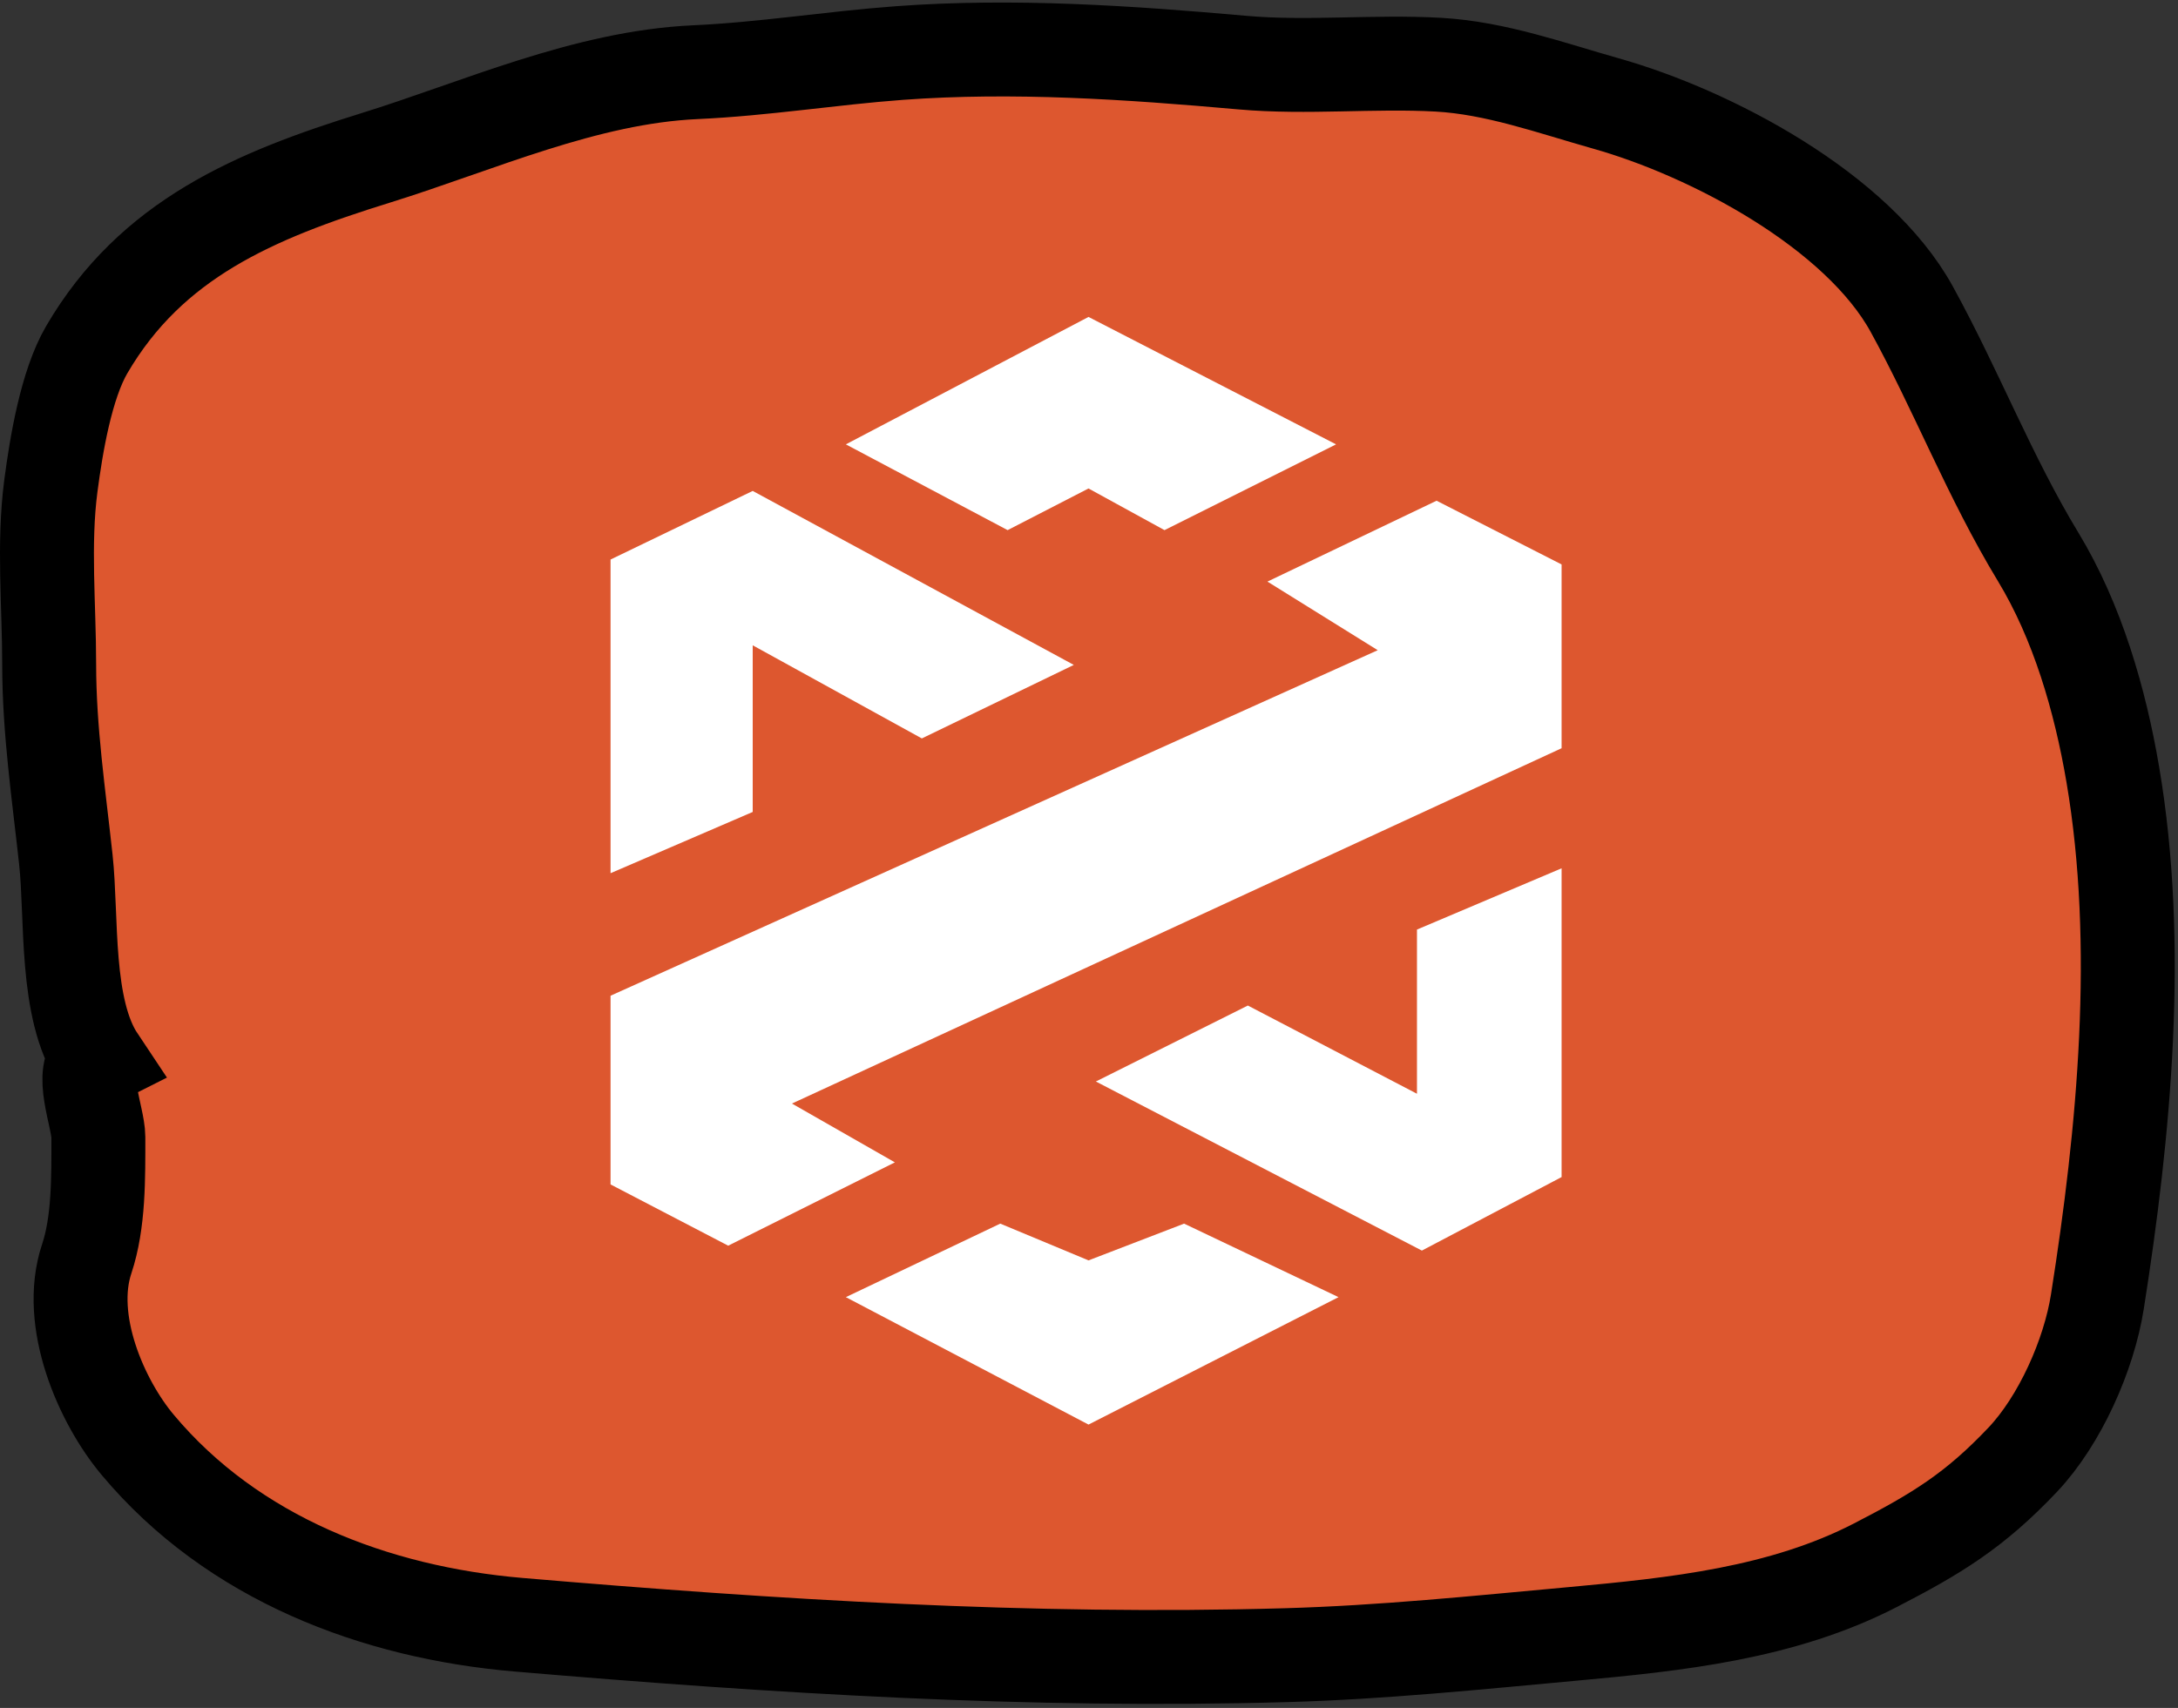 <svg width="371" height="291" viewBox="0 0 371 291" fill="none" xmlns="http://www.w3.org/2000/svg">
<rect x="0" y="0" width="371" height="291" fill="#333333" stroke="none"/>
<path d="M11.216 146.445C12.295 156.369 11.018 171.894 16.755 180.5C13.299 182.228 16.755 190.404 16.755 193.74C16.755 200.685 16.853 208.242 14.767 214.5C11.25 225.051 17.239 238.745 23.431 246.148C39.661 265.554 63.939 274.75 88.337 276.826C131.89 280.533 175.353 283.259 219.073 282.01C235.47 281.542 251.564 279.883 267.859 278.388C285.457 276.774 303.552 274.896 319.486 266.671C329.863 261.315 336.34 257.393 344.554 248.705C350.889 242.004 355.83 230.882 357.266 221.791C361.83 192.881 364.848 161.105 359.893 131.958C357.737 119.274 353.869 105.923 347.182 94.889C338.913 81.246 333.317 66.651 325.664 52.707C316.427 35.875 291.496 22.691 273.54 17.626C264.195 14.991 254.776 11.566 244.993 11.022C233.893 10.405 222.701 11.652 211.617 10.667C192.27 8.947 172.653 7.607 153.243 9.034C141.561 9.893 130.188 11.767 118.447 12.3C99.676 13.154 81.544 21.456 63.908 26.929C43.38 33.3 25.768 40.737 14.767 59.595C11.277 65.579 9.578 75.813 8.66 82.817C7.365 92.692 8.376 103.269 8.376 113.211C8.376 124.394 10.009 135.335 11.216 146.445Z" fill="#DD572F" stroke="black" stroke-width="16" stroke-linecap="round"/>
<path d="M104 95.335V148.779L128.216 138.341V109.949L157.026 125.815L182.912 113.289L128.216 83.645L104 95.335Z" fill="white"/>
<path d="M185.417 54L144.082 75.711L171.638 90.325L185.417 83.227L198.36 90.325L227.587 75.711L185.417 54Z" fill="white"/>
<path d="M244.706 85.314L215.897 99.093L234.685 110.783L104 169.654V201.804L124.041 212.242L152.433 198.046L134.897 188.026L266 127.484V96.17L244.706 85.314Z" fill="white"/>
<path d="M266 200.551V147.943L241.366 158.381V186.355L212.557 171.325L186.67 184.268L242.201 213.077L266 200.551Z" fill="white"/>
<path d="M170.386 208.484L144.082 221.01L185.417 242.722L228.004 221.01L201.7 208.484L185.417 214.747L170.386 208.484Z" fill="white"/>
</svg>
